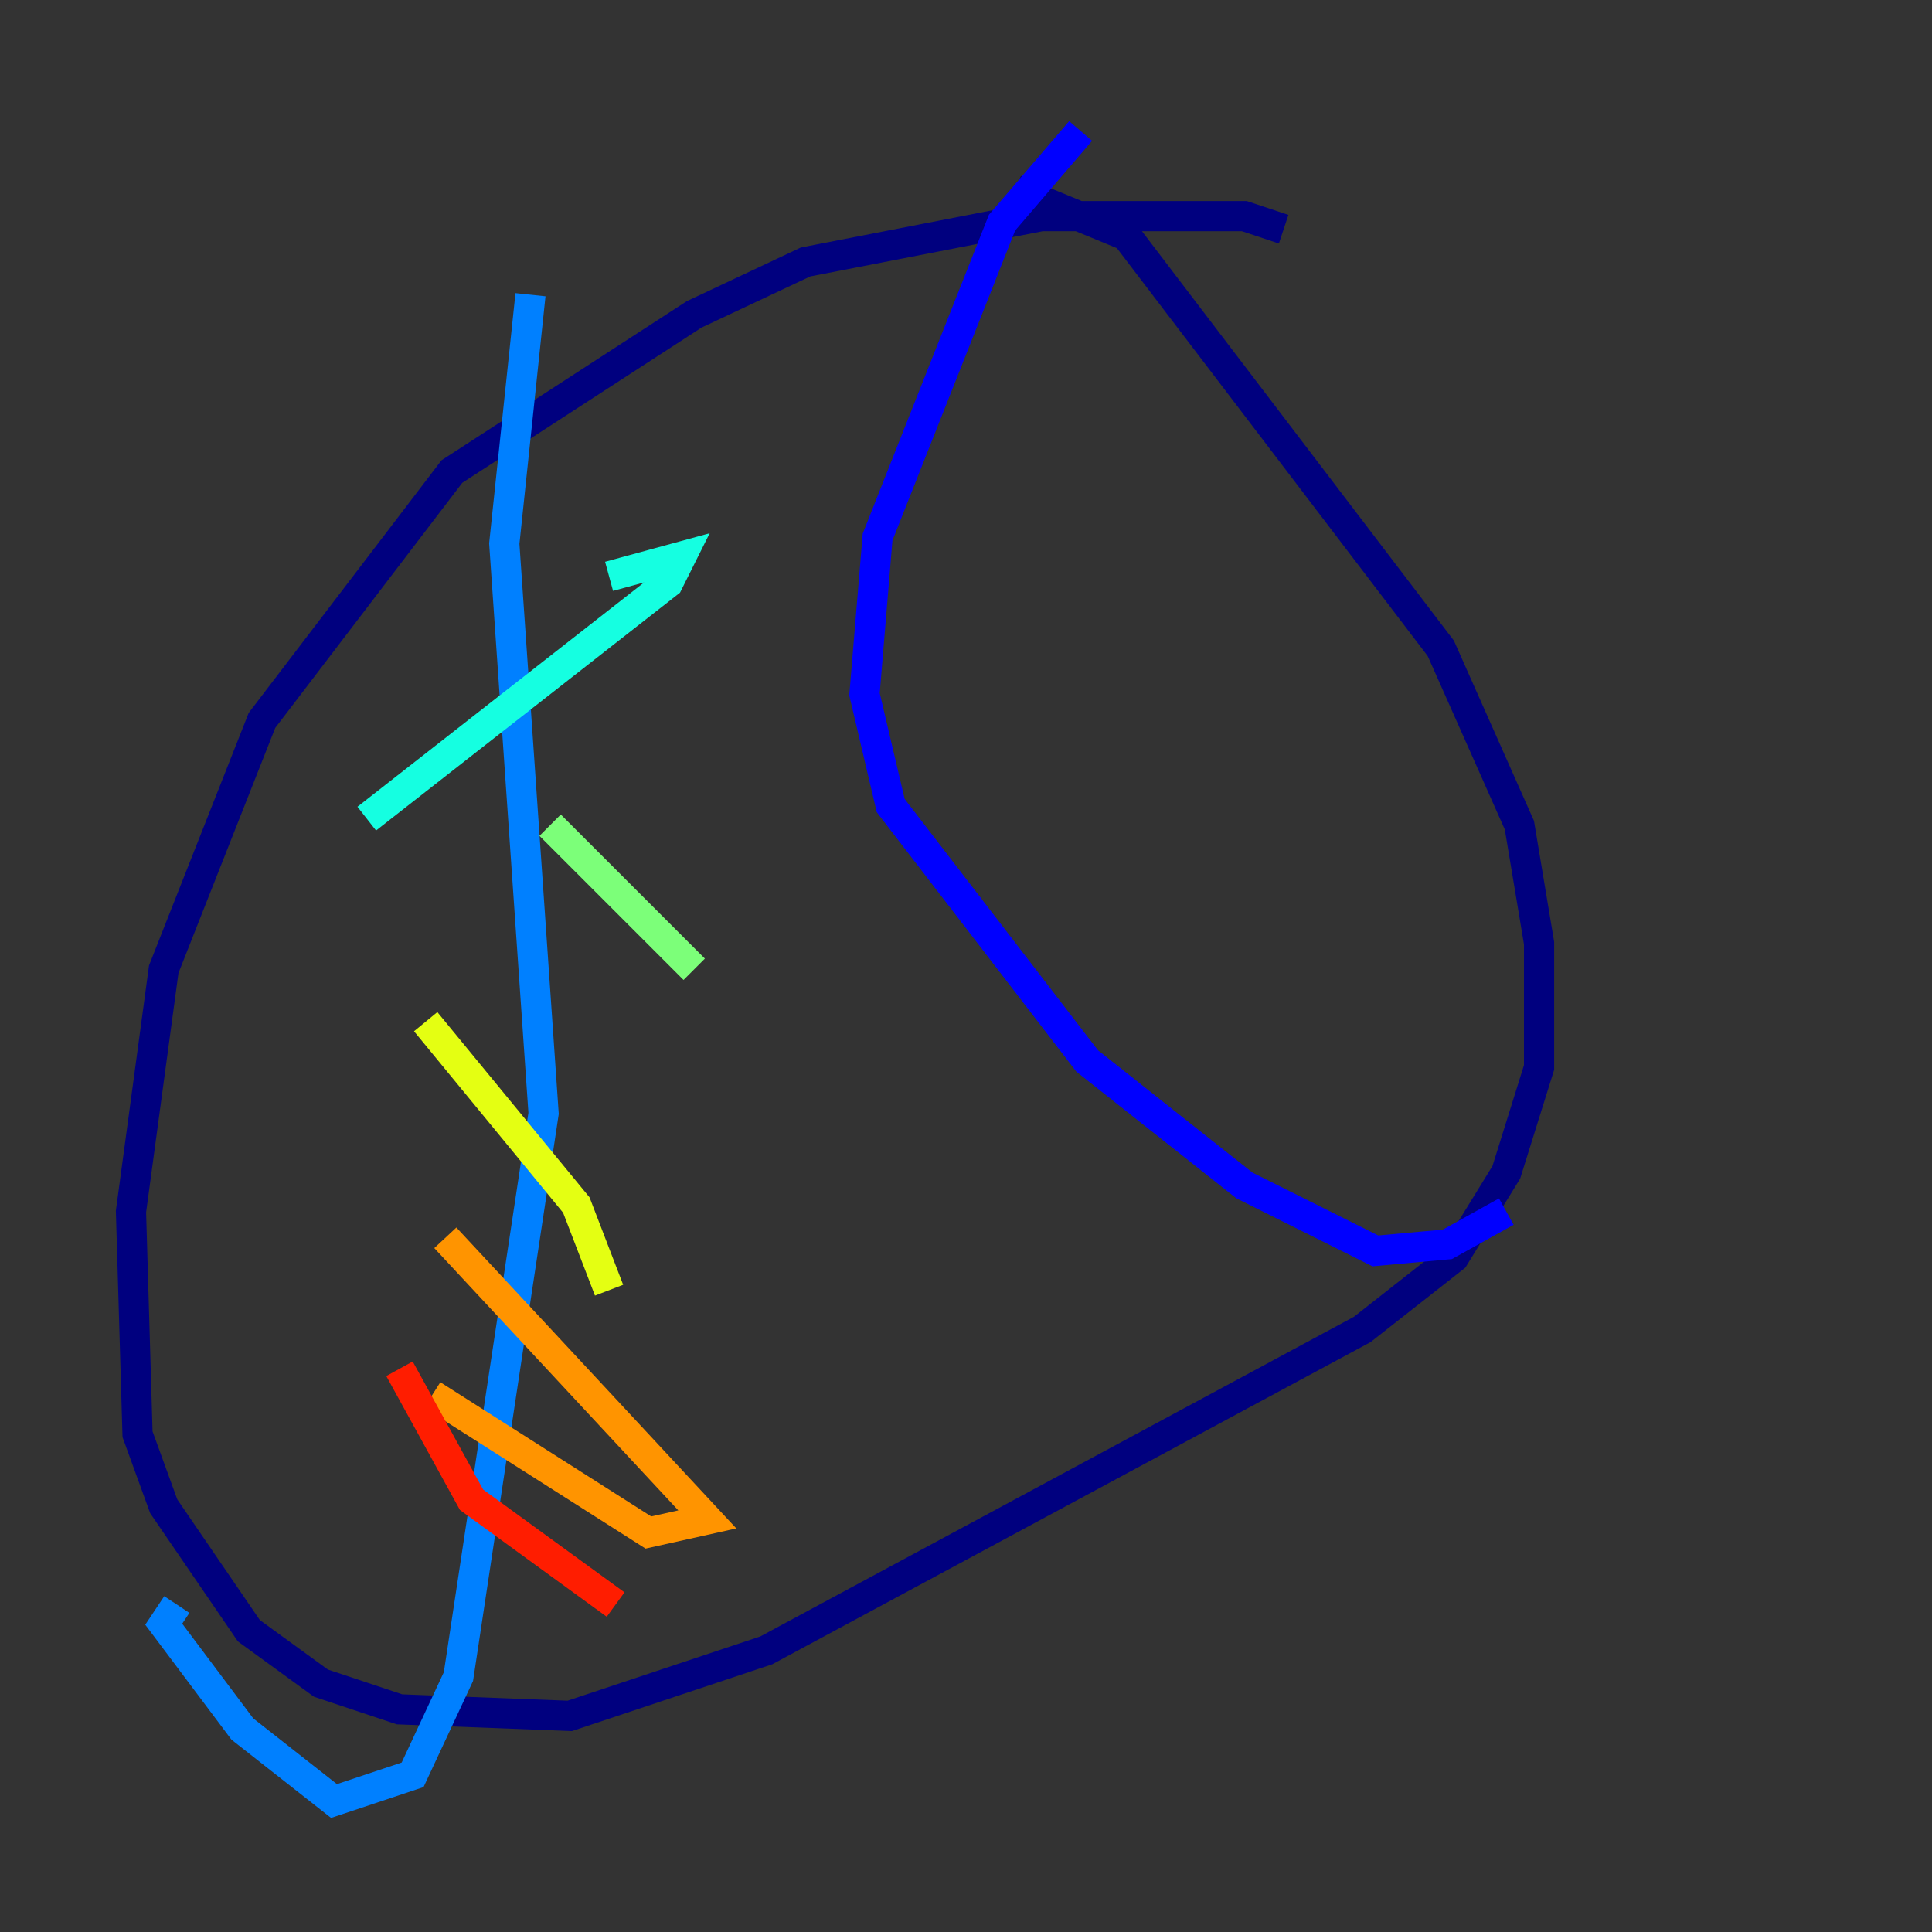 <?xml version="1.0" encoding="utf-8" ?>
<svg baseProfile="tiny" height="128" version="1.2" viewBox="0,0,128,128" width="128" xmlns="http://www.w3.org/2000/svg" xmlns:ev="http://www.w3.org/2001/xml-events" xmlns:xlink="http://www.w3.org/1999/xlink"><rect x="0" y="0" width="128" height="128" fill="#333333" stroke="none"/><defs /><polyline fill="none" points="85.044,15.186 82.441,14.319 68.99,14.319 53.37,17.356 45.993,20.827 29.939,31.241 17.356,47.729 10.848,64.217 8.678,80.271 9.112,95.024 10.848,99.797 16.488,108.041 21.261,111.512 26.468,113.248 37.749,113.681 50.766,109.342 90.251,88.081 96.325,83.308 99.797,77.668 101.966,70.725 101.966,62.481 100.664,54.671 95.458,42.956 74.63,15.62 67.254,12.583" stroke="#00007f" stroke-width="2" /><polyline fill="none" points="71.593,8.678 66.386,14.752 58.142,35.58 57.275,45.993 59.01,53.37 72.027,70.291 82.441,78.536 91.119,82.875 95.891,82.441 99.797,80.271" stroke="#0000ff" stroke-width="2" /><polyline fill="none" points="35.146,19.525 33.41,36.014 36.014,73.763 30.373,111.078 27.336,117.586 22.129,119.322 16.054,114.549 10.848,107.607 11.715,106.305" stroke="#0080ff" stroke-width="2" /><polyline fill="none" points="24.298,54.237 44.258,38.617 45.125,36.881 40.352,38.183" stroke="#15ffe1" stroke-width="2" /><polyline fill="none" points="36.447,54.671 45.993,64.217" stroke="#7cff79" stroke-width="2" /><polyline fill="none" points="28.203,67.688 38.183,79.837 40.352,85.478" stroke="#e4ff12" stroke-width="2" /><polyline fill="none" points="29.505,82.007 46.861,100.664 42.956,101.532 28.637,92.42" stroke="#ff9400" stroke-width="2" /><polyline fill="none" points="26.468,90.685 31.241,99.363 40.786,106.305" stroke="#ff1d00" stroke-width="2" /><polyline fill="none" points="86.78,60.312 86.78,60.312" stroke="#7f0000" stroke-width="2" /></svg>